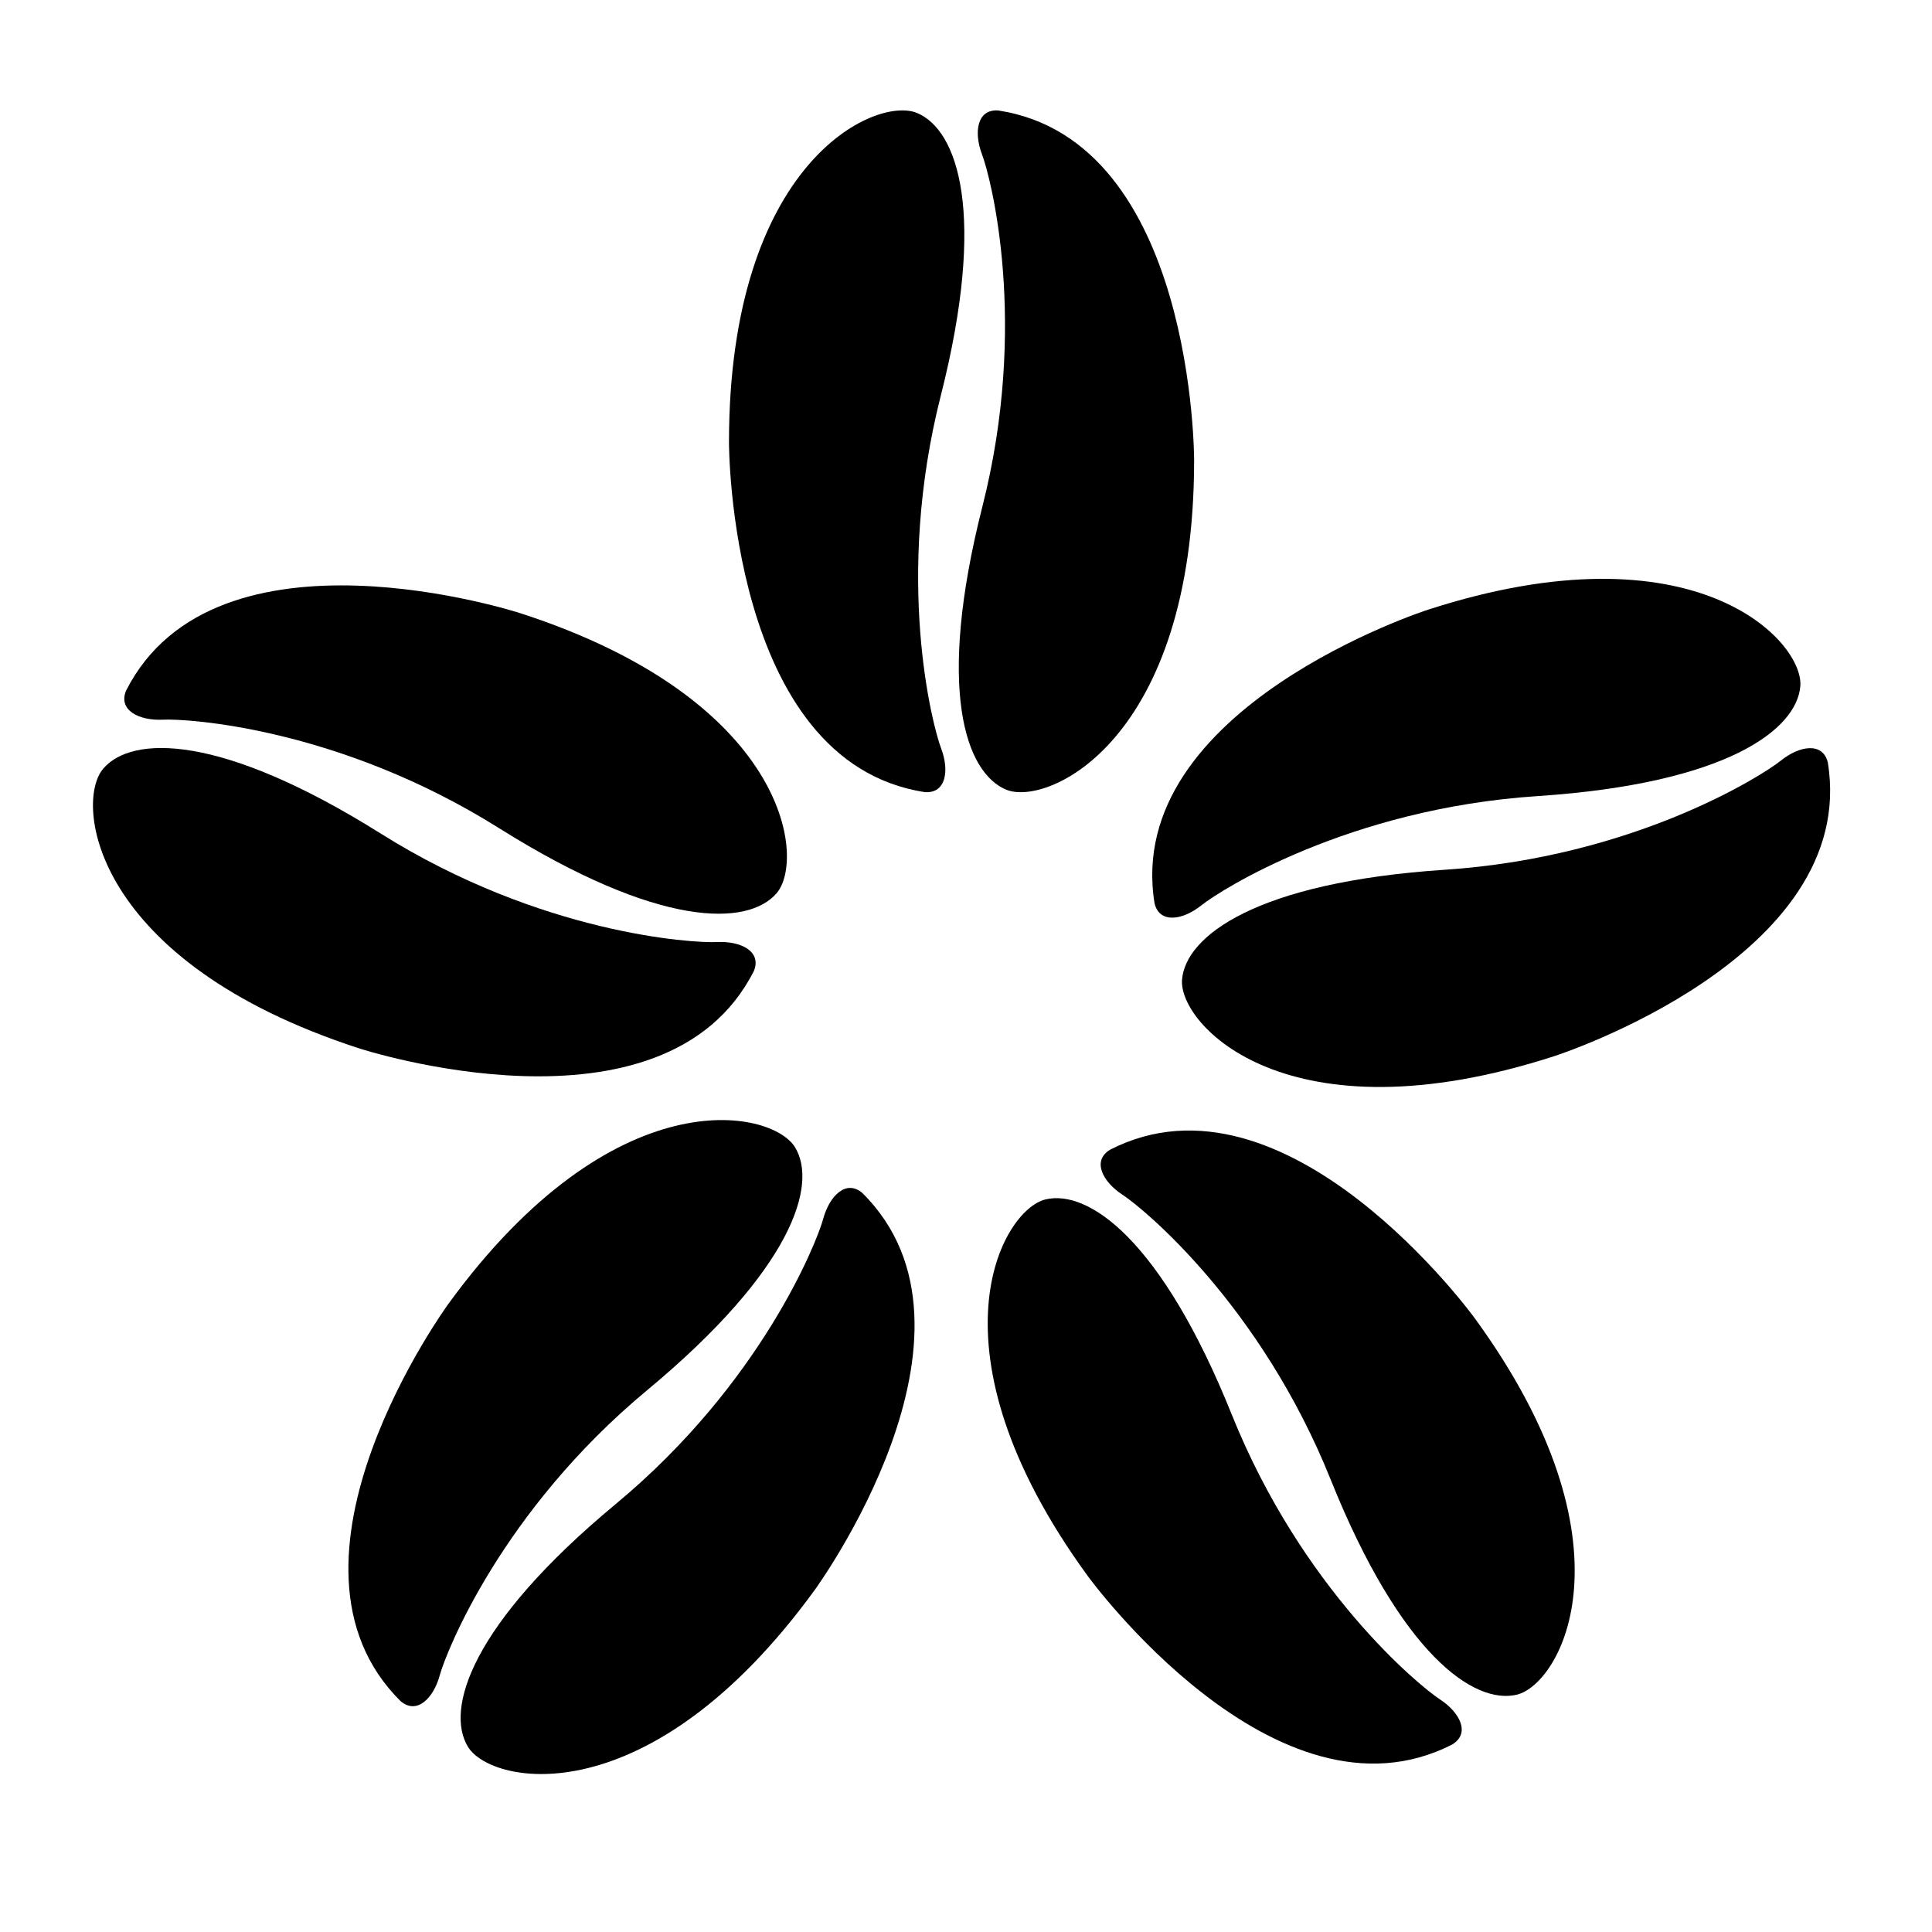 <svg xmlns="http://www.w3.org/2000/svg" xmlns:xlink="http://www.w3.org/1999/xlink" width="200" zoomAndPan="magnify" viewBox="0 0 150 150" height="200" preserveAspectRatio="xMidYMid meet" version="1.0"><path fill="#000000" d="M 92.711 35.73 C 92.711 35.73 92.758 10.918 77.508 8.578 C 75.863 8.457 75.586 10.254 76.246 11.996 C 76.914 13.734 79.883 25.121 76.273 39.328 C 72.668 53.535 74.969 60 78.117 61.309 C 81.34 62.648 92.711 57.488 92.711 35.73 Z M 92.711 35.73 " fill-opacity="1" fill-rule="nonzero"/><path fill="#000000" d="M 56.598 34.348 C 56.598 34.348 56.555 59.164 71.805 61.5 C 73.449 61.621 73.727 59.824 73.062 58.086 C 72.398 56.344 69.43 44.957 73.035 30.75 C 76.645 16.543 74.344 10.078 71.195 8.77 C 67.969 7.43 56.598 12.59 56.598 34.348 Z M 56.598 34.348 " fill-opacity="1" fill-rule="nonzero"/><path fill="#000000" d="M 34.828 101.211 C 34.828 101.211 20.156 121.262 31.113 132.086 C 32.371 133.145 33.66 131.852 34.145 130.059 C 34.637 128.262 38.949 117.312 50.25 107.93 C 61.547 98.547 63.5 91.969 61.723 89.07 C 59.902 86.098 47.66 83.609 34.828 101.211 Z M 34.828 101.211 " fill-opacity="1" fill-rule="nonzero"/><path fill="#000000" d="M 63.227 123.484 C 63.227 123.484 77.902 103.438 66.941 92.613 C 65.684 91.555 64.398 92.844 63.91 94.641 C 63.422 96.438 59.105 107.391 47.809 116.77 C 36.512 126.148 34.559 132.73 36.336 135.629 C 38.156 138.602 50.395 141.086 63.227 123.484 Z M 63.227 123.484 " fill-opacity="1" fill-rule="nonzero"/><path fill="#000000" d="M 84.457 122.367 C 84.457 122.367 99.059 142.469 112.77 135.43 C 114.176 134.559 113.34 132.941 111.777 131.926 C 110.211 130.906 101.098 123.43 95.633 109.824 C 90.168 96.219 84.496 92.336 81.18 93.121 C 77.781 93.93 71.625 104.762 84.457 122.367 Z M 84.457 122.367 " fill-opacity="1" fill-rule="nonzero"/><path fill="#000000" d="M 114.488 102.332 C 114.488 102.332 99.887 82.227 86.172 89.27 C 84.77 90.137 85.605 91.754 87.168 92.773 C 88.734 93.789 97.852 101.266 103.312 114.871 C 108.773 128.477 114.449 132.363 117.766 131.574 C 121.164 130.766 127.32 119.934 114.488 102.332 Z M 114.488 102.332 " fill-opacity="1" fill-rule="nonzero"/><path fill="#000000" d="M 40.398 47.609 C 40.398 47.609 16.73 39.895 9.785 53.629 C 9.164 55.148 10.797 55.969 12.66 55.875 C 14.523 55.781 26.309 56.488 38.75 64.301 C 51.195 72.105 58.078 71.926 60.297 69.348 C 62.57 66.699 61.16 54.332 40.398 47.609 Z M 40.398 47.609 " fill-opacity="1" fill-rule="nonzero"/><path fill="#000000" d="M 27.918 81.406 C 27.918 81.406 51.586 89.121 58.531 75.387 C 59.152 73.867 57.523 73.047 55.656 73.141 C 53.793 73.234 42.008 72.527 29.562 64.719 C 17.121 56.91 10.238 57.09 8.02 59.672 C 5.742 62.312 7.156 74.684 27.918 81.406 Z M 27.918 81.406 " fill-opacity="1" fill-rule="nonzero"/><path fill="#000000" d="M 120.695 81.992 C 120.695 81.992 144.391 74.371 141.91 59.191 C 141.516 57.598 139.711 57.887 138.258 59.059 C 136.805 60.227 126.852 66.555 112.18 67.527 C 97.508 68.5 92.047 72.68 91.773 76.062 C 91.496 79.539 99.93 88.719 120.695 81.992 Z M 120.695 81.992 " fill-opacity="1" fill-rule="nonzero"/><path fill="#000000" d="M 110.859 47.34 C 110.859 47.34 87.164 54.965 89.641 70.145 C 90.035 71.738 91.84 71.445 93.293 70.277 C 94.746 69.109 104.699 62.777 119.371 61.809 C 134.047 60.836 139.504 56.656 139.777 53.27 C 140.059 49.797 131.621 40.617 110.859 47.34 Z M 110.859 47.34 " fill-opacity="1" fill-rule="nonzero"/></svg>